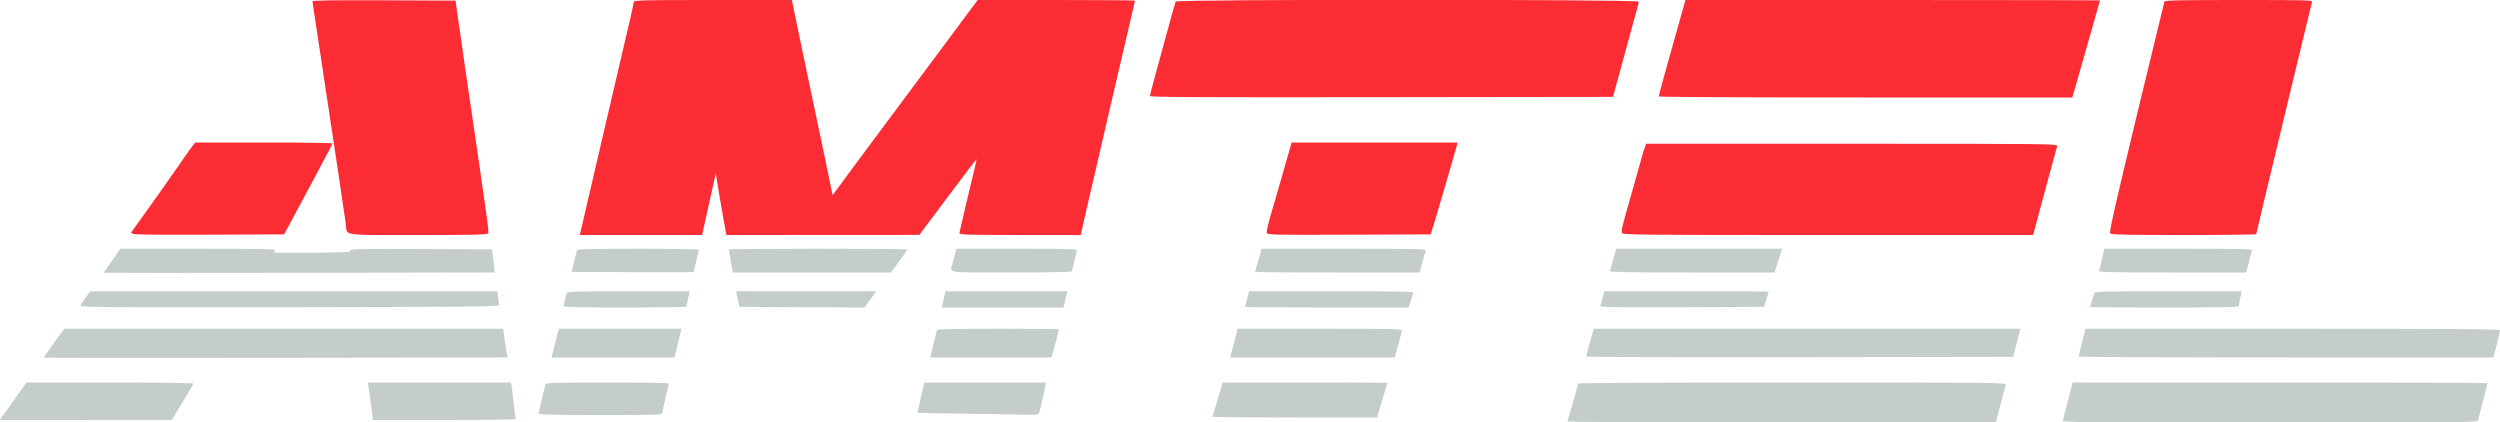 <?xml version="1.0" encoding="UTF-8"?> <svg xmlns="http://www.w3.org/2000/svg" width="2000" height="338" viewBox="0 0 2000 338"> <path d="M 89.658 208.458 C 85.996 213.660, 83 218.048, 83 218.208 C 83 218.369, 153.359 218.385, 239.353 218.244 L 395.705 217.988 395.229 212.744 C 394.968 209.860, 394.459 205.700, 394.099 203.500 L 393.445 199.500 336.612 199.242 C 286.766 199.015, 279.849 199.165, 280.348 200.464 C 280.841 201.748, 276.809 201.981, 249.957 202.222 C 232.930 202.375, 218.999 202.252, 218.999 201.950 C 219 201.647, 219.540 200.860, 220.200 200.200 C 221.133 199.267, 207.502 199, 158.858 199 L 96.317 199 89.658 208.458 M 461.506 200.250 C 461.268 200.938, 460.232 205.100, 459.204 209.500 L 457.333 217.500 505.824 217.760 C 532.493 217.902, 554.510 217.824, 554.749 217.585 C 555.164 217.170, 558.921 201.312, 558.974 199.750 C 558.988 199.338, 537.161 199, 510.469 199 C 472.540 199, 461.843 199.273, 461.506 200.250 M 583 199.607 C 583 199.940, 583.732 204.215, 584.627 209.107 L 586.254 218 649.497 218 L 712.741 218 719.370 209.028 C 723.017 204.094, 726 199.819, 726 199.528 C 726 199.238, 693.825 199, 654.500 199 C 615.175 199, 583 199.273, 583 199.607 M 764.415 201.750 C 764.072 203.262, 763.164 206.719, 762.396 209.432 C 759.707 218.931, 754.648 218, 808.941 218 C 835.309 218, 857.111 217.630, 857.391 217.177 C 857.671 216.724, 858.558 213.236, 859.364 209.427 C 860.169 205.617, 861.140 201.713, 861.521 200.750 C 862.175 199.098, 859.498 199, 813.626 199 L 765.038 199 764.415 201.750 M 1008.006 203.750 C 1007.316 206.363, 1006.133 210.428, 1005.376 212.785 C 1004.619 215.142, 1004 217.279, 1004 217.535 C 1004 217.791, 1033.627 218, 1069.839 218 L 1135.678 218 1137.763 210.250 C 1138.910 205.988, 1140.155 201.713, 1140.531 200.750 C 1141.177 199.094, 1137.666 199, 1075.237 199 L 1009.260 199 1008.006 203.750 M 1290.561 207.395 C 1289.152 212.012, 1288 216.287, 1288 216.895 C 1288 217.691, 1306.412 218, 1353.778 218 L 1419.556 218 1422.643 208.500 L 1425.730 199 1359.426 199 L 1293.121 199 1290.561 207.395 M 1681.587 207.252 C 1680.535 211.788, 1679.475 216.063, 1679.230 216.750 C 1678.878 217.741, 1691.029 218, 1737.854 218 L 1796.923 218 1797.961 214 C 1798.533 211.800, 1799.475 208.172, 1800.055 205.937 C 1800.636 203.703, 1801.359 201.228, 1801.662 200.437 C 1802.138 199.197, 1794.061 199, 1742.857 199.002 L 1683.500 199.004 1681.587 207.252 M 68.525 238.099 C 66.510 240.903, 64.619 243.829, 64.323 244.602 C 63.861 245.804, 87.863 245.970, 231.642 245.753 C 380.157 245.529, 399.481 245.327, 399.333 244 C 399.242 243.175, 398.877 240.363, 398.522 237.750 L 397.877 233 235.033 233 L 72.188 233 68.525 238.099 M 453.523 234.250 C 452.544 237.206, 451.011 243.601, 451.006 244.750 C 451.001 245.733, 461.464 246, 500 246 C 526.950 246, 549.016 245.662, 549.036 245.250 C 549.055 244.838, 549.690 241.912, 550.445 238.750 L 551.820 233 502.878 233 C 464.613 233, 453.847 233.273, 453.523 234.250 M 589.610 236.750 C 589.996 238.813, 590.611 241.625, 590.978 243 L 591.644 245.500 641.683 245.759 L 691.722 246.018 694.322 242.259 C 695.752 240.192, 697.877 237.262, 699.044 235.750 L 701.167 233 645.038 233 L 588.909 233 589.610 236.750 M 754.898 239.500 L 753.396 246 802.068 246 L 850.740 246 851.808 241.750 C 852.396 239.412, 853.087 236.488, 853.345 235.250 L 853.813 233 805.107 233 L 756.401 233 754.898 239.500 M 997.664 238.985 C 996.749 242.277, 996 245.202, 996 245.485 C 996 245.768, 1025.439 246, 1061.420 246 L 1126.839 246 1128.565 240.750 C 1129.515 237.863, 1130.499 234.938, 1130.753 234.250 C 1131.119 233.258, 1117.605 233, 1065.271 233 L 999.328 233 997.664 238.985 M 1282.047 238.250 C 1281.314 241.137, 1280.505 244.066, 1280.248 244.757 C 1279.875 245.760, 1293.057 245.962, 1345.503 245.757 L 1411.226 245.500 1413.098 239.500 C 1414.128 236.200, 1414.977 233.387, 1414.985 233.250 C 1414.993 233.113, 1385.385 233, 1349.189 233 L 1283.378 233 1282.047 238.250 M 1675.554 234.250 C 1675.343 234.938, 1674.457 237.718, 1673.585 240.428 C 1672.713 243.139, 1672 245.501, 1672 245.678 C 1672 245.855, 1698.775 246, 1731.500 246 C 1778.393 246, 1791.016 245.735, 1791.077 244.750 C 1791.119 244.063, 1791.295 242.825, 1791.468 242 C 1791.641 241.175, 1792.106 238.813, 1792.502 236.750 L 1793.223 233 1734.580 233 C 1688.537 233, 1675.855 233.269, 1675.554 234.250 M 43.182 274.366 C 38.682 280.617, 35 285.905, 35 286.116 C 35 286.327, 118.527 286.385, 220.615 286.245 L 406.231 285.989 405.643 283.745 C 405.319 282.510, 404.496 277.337, 403.813 272.250 L 402.570 263 226.968 263 L 51.365 263 43.182 274.366 M 446.097 266.750 C 445.558 268.813, 444.236 273.988, 443.160 278.250 L 441.204 286 490.434 286 L 539.664 286 541.824 276.750 C 543.012 271.663, 544.266 266.488, 544.609 265.250 L 545.233 263 496.155 263 L 447.077 263 446.097 266.750 M 749.483 264.250 C 749.234 264.938, 747.950 270.113, 746.631 275.750 L 744.232 286 792.641 286 L 841.050 286 841.966 283.589 C 842.771 281.472, 847 264.529, 847 263.421 C 847 263.189, 825.161 263, 798.469 263 C 760.552 263, 749.838 263.273, 749.483 264.250 M 989.417 265.750 C 989.075 267.262, 987.990 271.425, 987.005 275 C 986.021 278.575, 984.984 282.512, 984.701 283.750 L 984.187 286 1049.935 286 L 1115.683 286 1116.798 282.250 C 1117.411 280.188, 1118.609 275.812, 1119.460 272.528 C 1120.310 269.243, 1121.260 265.755, 1121.571 264.778 C 1122.107 263.086, 1118.924 263, 1056.086 263 L 990.038 263 989.417 265.750 M 1274.089 266.250 C 1272.784 270.227, 1269.056 284.214, 1269.024 285.253 C 1269.011 285.667, 1345.824 285.892, 1439.720 285.753 L 1610.439 285.500 1612.734 277 C 1613.997 272.325, 1615.304 267.262, 1615.640 265.750 L 1616.250 263 1445.703 263 L 1275.155 263 1274.089 266.250 M 1665.652 273.750 C 1664.192 279.663, 1662.998 284.837, 1662.999 285.250 C 1662.999 285.663, 1737.632 286, 1828.849 286 L 1994.698 286 1997.357 275.750 C 1998.819 270.113, 2000.012 264.938, 2000.008 264.250 C 2000.002 263.255, 1966.160 263, 1834.153 263 L 1668.307 263 1665.652 273.750 M 13.933 316.250 C 9.942 321.887, 5.136 328.637, 3.253 331.250 L -0.170 336 68.665 335.973 L 137.500 335.946 146 321.851 C 150.675 314.099, 154.650 307.361, 154.833 306.878 C 155.023 306.379, 126.228 306, 88.178 306 L 21.189 306 13.933 316.250 M 295.096 311.250 C 295.502 314.137, 296.410 320.887, 297.114 326.250 L 298.395 336 355.756 336 C 387.305 336, 412.915 335.663, 412.666 335.250 C 412.417 334.837, 411.700 329.550, 411.071 323.500 C 410.443 317.450, 409.670 311.038, 409.353 309.250 L 408.777 306 351.568 306 L 294.359 306 295.096 311.250 M 436.487 307.250 C 435.654 309.562, 431.003 329.487, 431.001 330.750 C 431 331.733, 441.566 332, 480.500 332 C 528.790 332, 530 331.953, 530 330.064 C 530 328.999, 531.124 323.486, 532.499 317.814 C 533.873 312.141, 534.998 307.163, 534.999 306.750 C 534.999 306.337, 512.936 306, 485.969 306 C 447.650 306, 436.839 306.273, 436.487 307.250 M 736.723 317.750 C 735.224 324.212, 733.998 329.753, 733.999 330.062 C 734 330.372, 744.913 330.697, 758.250 330.786 C 771.587 330.874, 793.376 331.203, 806.669 331.517 C 829.332 332.052, 830.869 331.975, 831.339 330.294 C 832.476 326.222, 835.027 315.183, 835.855 310.750 L 836.742 306 788.095 306 L 739.449 306 736.723 317.750 M 976.944 310.250 C 976.320 312.587, 974.503 318.597, 972.905 323.603 C 971.307 328.610, 970 332.998, 970 333.353 C 970 333.709, 999.641 334, 1035.868 334 L 1101.736 334 1103.478 327.793 C 1104.436 324.380, 1106.295 318.198, 1107.610 314.055 C 1108.924 309.913, 1110 306.406, 1110 306.262 C 1110 306.118, 1080.317 306, 1044.039 306 L 978.077 306 976.944 310.250 M 1262.675 306.750 C 1262.431 307.163, 1261.301 311.100, 1260.164 315.500 C 1259.027 319.900, 1257.175 326.371, 1256.048 329.880 C 1254.922 333.389, 1254 336.652, 1254 337.130 C 1254 337.620, 1328.864 338, 1425.280 338 L 1596.561 338 1600.342 323.750 C 1602.422 315.913, 1604.351 308.713, 1604.629 307.750 C 1605.109 306.088, 1596.517 306, 1434.126 306 C 1340.072 306, 1262.919 306.337, 1262.675 306.750 M 1657.012 310.250 C 1655.911 314.642, 1651.153 333.159, 1650.331 336.250 C 1649.889 337.912, 1658.259 338, 1815.865 338 C 1978.404 338, 1981.878 337.960, 1982.472 336.089 C 1983.257 333.616, 1990 307.084, 1990 306.469 C 1990 306.211, 1915.317 306, 1824.039 306 L 1658.077 306 1657.012 310.250" stroke="none" fill="#c5cccc" fill-rule="evenodd"></path> <path d="M 250 1.037 C 250 1.616, 250.686 6.458, 251.524 11.795 C 252.362 17.133, 255.074 35, 257.550 51.500 C 266.842 113.424, 268.152 122.129, 272.006 147.500 C 274.178 161.800, 276.250 175.975, 276.611 179 C 277.801 188.961, 271.615 188, 334.567 188 C 380.605 188, 390.152 187.767, 390.588 186.631 C 391.227 184.966, 389.904 175.480, 372.365 56 C 370.386 42.525, 367.798 24.525, 366.613 16 L 364.458 0.500 307.229 0.242 C 267.646 0.063, 250 0.308, 250 1.037 M 507 1.527 C 507 2.951, 504.040 15.978, 495.420 52.500 C 490.091 75.076, 489.117 79.243, 485.486 95 C 479.773 119.789, 465.209 182.358, 464.478 185.250 L 463.783 188 512.718 188 L 561.653 188 564.841 173.750 C 566.595 165.912, 569.076 154.775, 570.355 149 L 572.680 138.500 573.393 143.500 C 574.135 148.706, 579.611 180.451, 580.595 185.250 L 581.159 188 658.329 187.956 L 735.500 187.913 757.991 157.866 C 770.361 141.341, 780.746 127.657, 781.068 127.458 C 781.390 127.259, 780.664 131.012, 779.456 135.798 C 777.416 143.875, 768.332 182.350, 767.552 186.214 C 767.229 187.813, 770.463 187.931, 815.893 187.981 L 864.581 188.034 867.222 176.267 C 869.881 164.420, 872.569 152.786, 879.877 121.500 C 882.061 112.150, 888.384 84.925, 893.929 61 C 899.474 37.075, 904.908 13.804, 906.005 9.286 C 907.102 4.769, 908 0.831, 908 0.536 C 908 0.241, 879.690 0, 845.089 0 L 782.177 0 776.759 7.250 C 773.779 11.238, 764.653 23.500, 756.480 34.500 C 748.307 45.500, 732.561 66.650, 721.490 81.500 C 690.452 123.133, 669.585 151.251, 667.706 153.973 C 666.768 155.332, 666 156.143, 666 155.773 C 666 155.404, 663.264 142.141, 659.919 126.301 C 656.575 110.460, 652.105 89.175, 649.986 79 C 647.866 68.825, 644.268 51.725, 641.989 41 C 639.710 30.275, 636.874 16.663, 635.688 10.750 L 633.530 0 570.265 0 C 514.207 0, 507 0.174, 507 1.527 M 940.523 1.250 C 939.579 4.101, 935.781 17.728, 930.561 37 C 927.507 48.275, 923.881 61.568, 922.504 66.540 C 921.127 71.513, 920 76.126, 920 76.793 C 920 77.739, 960.658 77.950, 1105.250 77.753 L 1290.500 77.500 1291.631 73 C 1292.253 70.525, 1295.565 58.375, 1298.990 46 C 1302.416 33.625, 1305.864 21.025, 1306.653 18 C 1307.443 14.975, 1308.743 10.281, 1309.544 7.568 C 1310.345 4.856, 1311 2.044, 1311 1.318 C 1311 -0.581, 941.152 -0.650, 940.523 1.250 M 1345.617 9.750 C 1333.642 52.115, 1327 76.165, 1327 77.158 C 1327 77.621, 1401.431 78, 1492.403 78 L 1657.805 78 1659.822 71.250 C 1660.931 67.537, 1664.181 56.175, 1667.044 46 C 1669.907 35.825, 1673.994 21.470, 1676.125 14.099 C 1678.256 6.729, 1680 0.541, 1680 0.349 C 1680 0.157, 1605.384 0, 1514.186 0 L 1348.373 0 1345.617 9.750 M 1731.528 1.250 C 1731.302 1.938, 1721.193 43.631, 1709.063 93.902 C 1692.326 163.267, 1687.278 185.630, 1688.127 186.652 C 1689.041 187.754, 1699.807 188, 1747.122 188 C 1778.955 188, 1805 187.683, 1805 187.296 C 1805 186.672, 1816.012 140.577, 1825.496 101.500 C 1827.365 93.800, 1833.431 68.600, 1838.976 45.500 C 1844.522 22.400, 1849.301 2.712, 1849.597 1.750 C 1850.105 0.097, 1846.859 -0, 1791.036 -0 C 1744.642 -0, 1731.849 0.269, 1731.528 1.250 M 153.286 117.750 C 151.701 119.813, 149.673 122.625, 148.780 124 C 145.707 128.731, 111.210 177.506, 107.488 182.383 C 105.438 185.069, 104.265 186.955, 104.880 186.574 C 105.496 186.193, 106 186.362, 106 186.949 C 106 187.696, 124.189 187.938, 166.640 187.758 L 227.281 187.500 246.640 151.510 C 257.288 131.715, 266 115.178, 266 114.760 C 266 114.342, 241.288 114, 211.084 114 L 156.168 114 153.286 117.750 M 1028.518 130.750 C 1025.869 139.963, 1022.930 150.200, 1021.988 153.500 C 1021.046 156.800, 1018.590 165.239, 1016.532 172.253 C 1014.473 179.268, 1013.048 185.683, 1013.366 186.511 C 1013.873 187.832, 1021.883 187.983, 1079.221 187.757 L 1144.500 187.500 1147.175 179 C 1148.645 174.325, 1151.522 164.650, 1153.568 157.500 C 1155.613 150.350, 1158.961 138.875, 1161.007 132 C 1163.054 125.125, 1165.023 118.263, 1165.383 116.750 L 1166.038 114 1099.686 114 L 1033.334 114 1028.518 130.750 M 1315.901 117.750 C 1315.324 119.263, 1314.252 122.750, 1313.519 125.500 C 1312.787 128.250, 1309.168 141.075, 1305.479 154 C 1297.205 182.983, 1296.935 184.086, 1297.598 186.250 C 1298.106 187.907, 1306.824 188, 1462.317 187.999 L 1626.500 187.998 1629.238 177.749 C 1630.744 172.112, 1633.501 161.875, 1635.364 155 C 1637.228 148.125, 1640.214 137.100, 1642.001 130.500 C 1643.787 123.900, 1645.471 117.713, 1645.741 116.750 C 1646.208 115.088, 1637.914 115, 1481.592 115 L 1316.950 115 1315.901 117.750" stroke="none" fill="#fb2c34" fill-rule="evenodd"></path> </svg> 